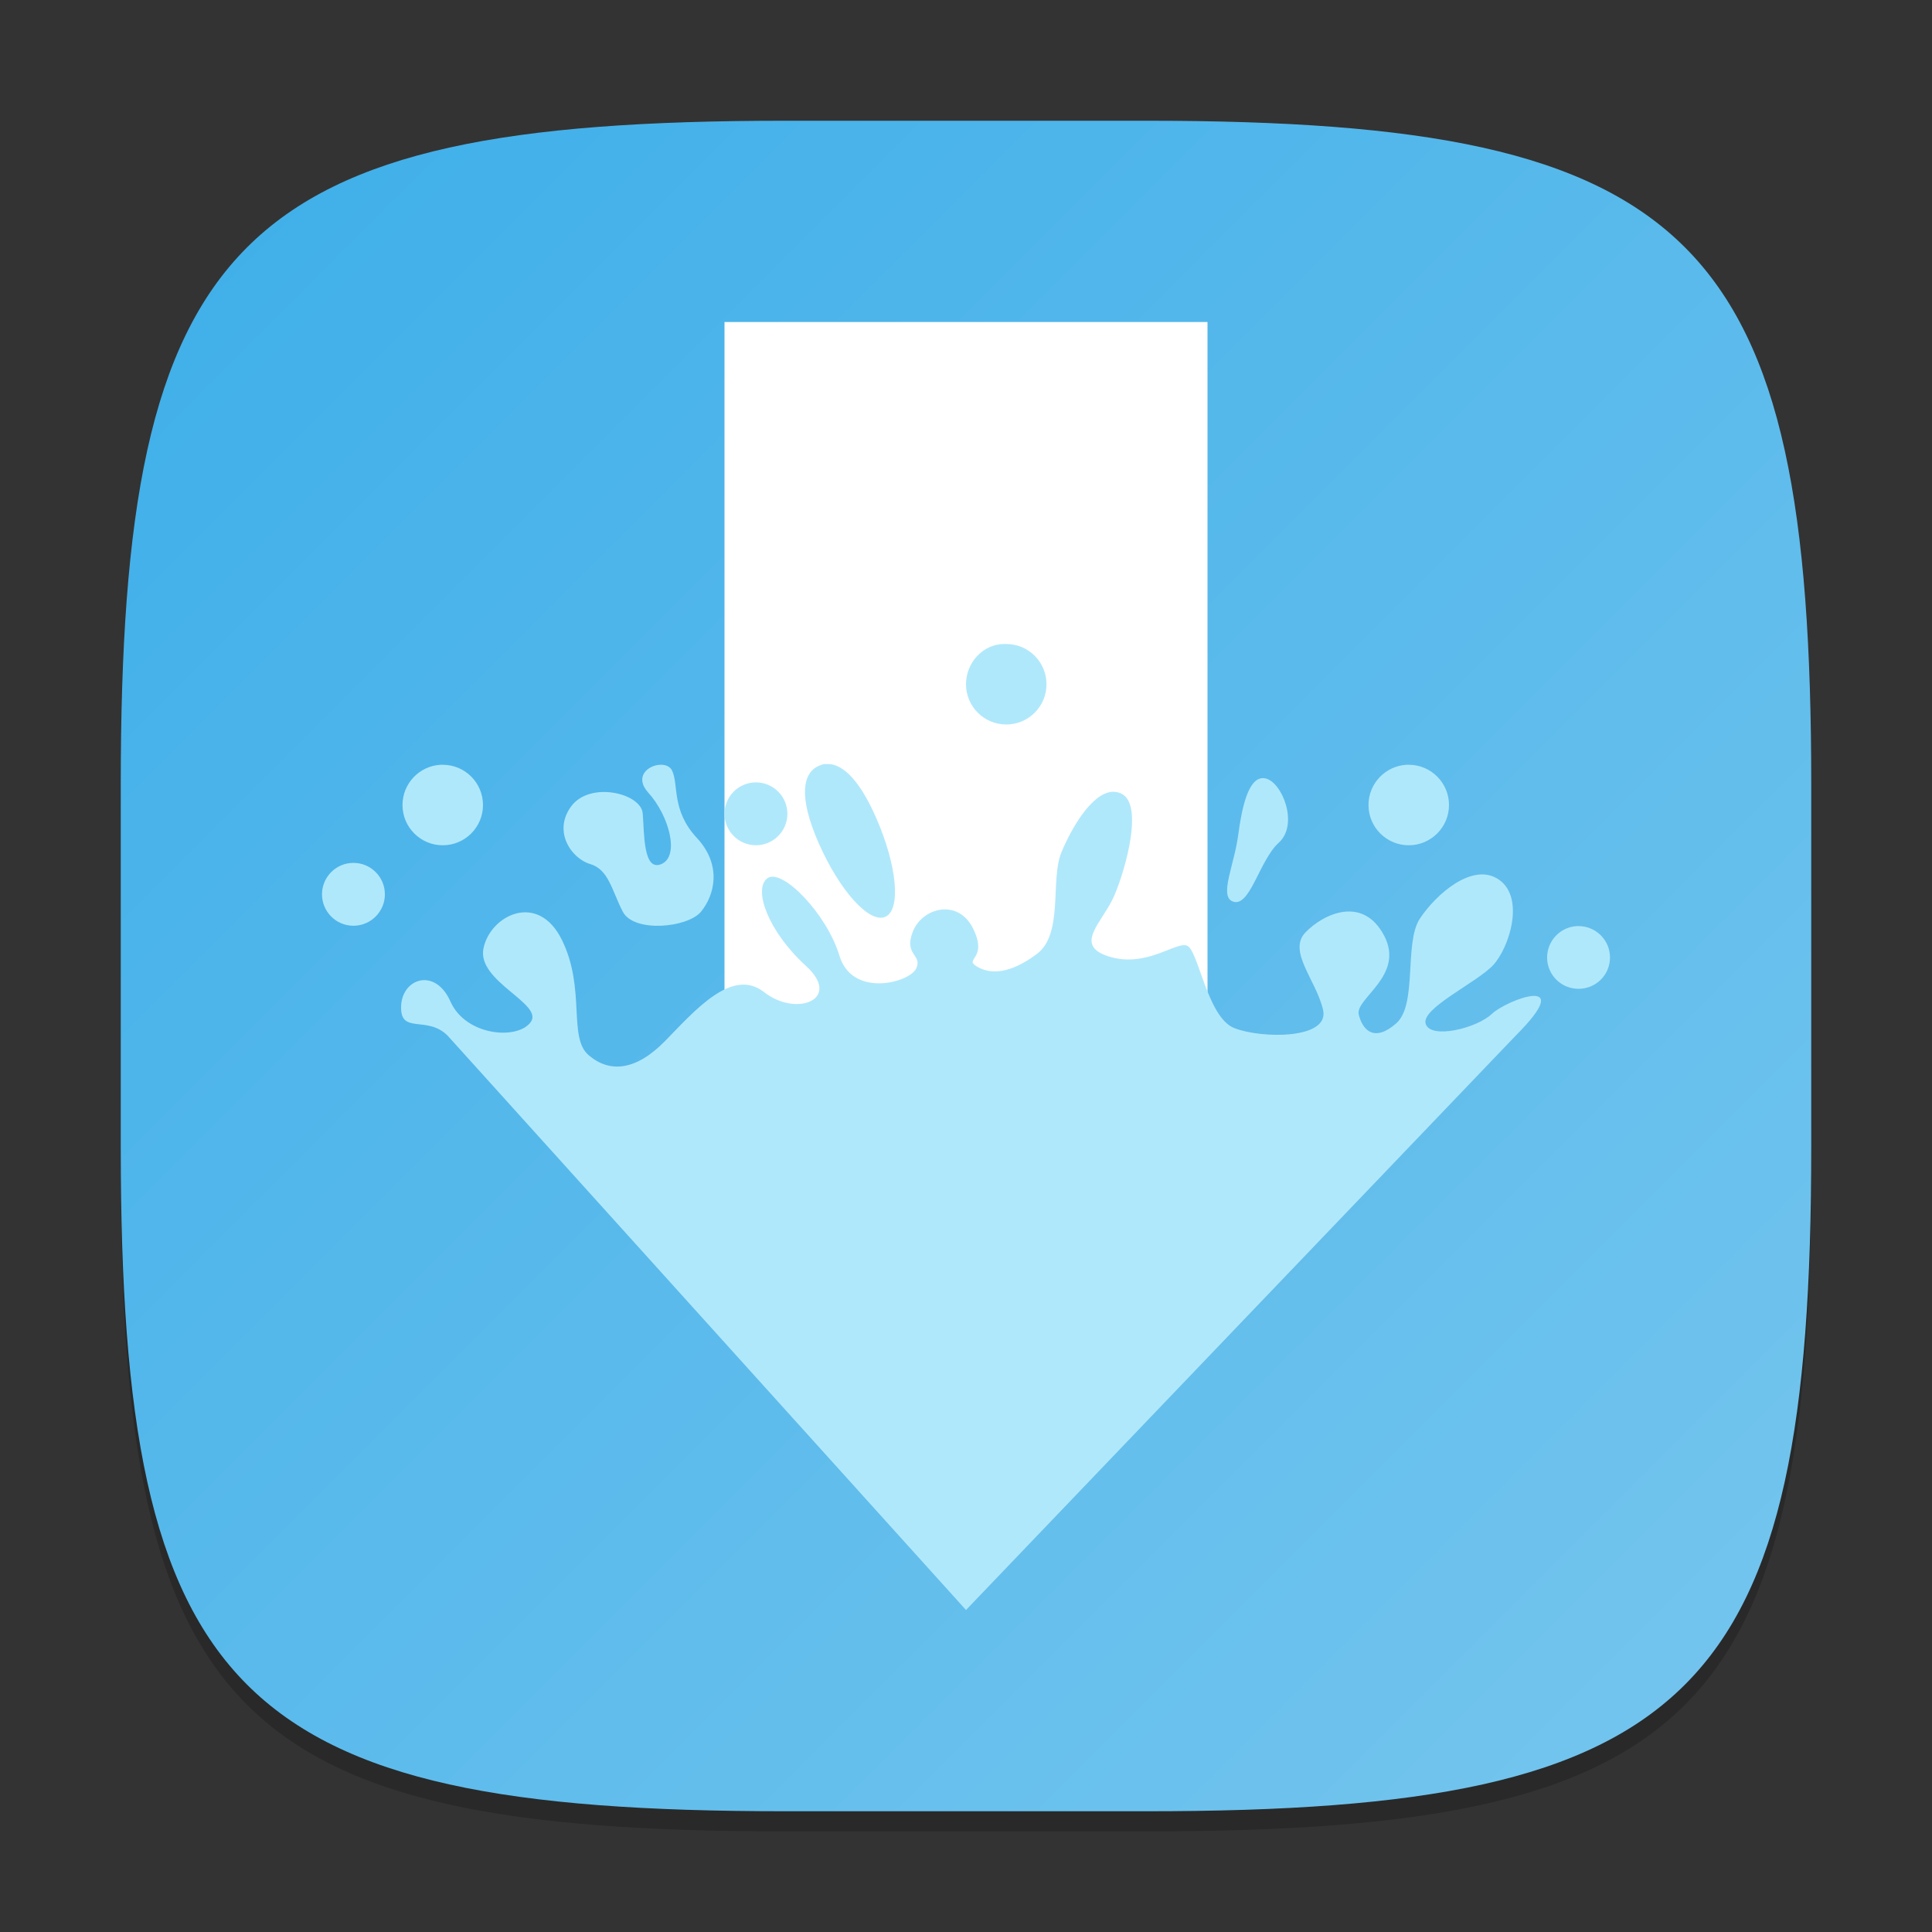 <?xml version="1.0" encoding="UTF-8" standalone="no"?>
<!-- Created with Inkscape (http://www.inkscape.org/) -->

<svg
   width="96"
   height="96"
   viewBox="0 0 96 96"
   version="1.1"
   id="svg5"
   inkscape:version="1.2.1 (9c6d41e410, 2022-07-14)"
   sodipodi:docname="ktorrent.svg"
   xmlns:inkscape="http://www.inkscape.org/namespaces/inkscape"
   xmlns:sodipodi="http://sodipodi.sourceforge.net/DTD/sodipodi-0.dtd"
   xmlns:xlink="http://www.w3.org/1999/xlink"
   xmlns="http://www.w3.org/2000/svg"
   xmlns:svg="http://www.w3.org/2000/svg">
  <rect x="0" y="0" width="96" height="96" fill="#333333" stroke="none"/>
  <sodipodi:namedview
     id="namedview7"
     pagecolor="#ffffff"
     bordercolor="#000000"
     borderopacity="0.25"
     inkscape:showpageshadow="2"
     inkscape:pageopacity="0.0"
     inkscape:pagecheckerboard="0"
     inkscape:deskcolor="#d1d1d1"
     inkscape:document-units="px"
     showgrid="false"
     inkscape:zoom="8.625"
     inkscape:cx="47.942029"
     inkscape:cy="48"
     inkscape:window-width="1920"
     inkscape:window-height="1008"
     inkscape:window-x="0"
     inkscape:window-y="0"
     inkscape:window-maximized="1"
     inkscape:current-layer="svg5"
     showguides="false" />
  <defs
     id="defs2">
    <linearGradient
       inkscape:collect="always"
       id="linearGradient1871">
      <stop
         style="stop-color:#3daee9;stop-opacity:1;"
         offset="0"
         id="stop1867" />
      <stop
         style="stop-color:#76c6ee;stop-opacity:1;"
         offset="1"
         id="stop1869" />
    </linearGradient>
    <linearGradient
       inkscape:collect="always"
       xlink:href="#linearGradient1871"
       id="linearGradient3500"
       x1="2"
       y1="2"
       x2="30"
       y2="30"
       gradientUnits="userSpaceOnUse"
       gradientTransform="scale(3)" />
  </defs>
  <path
     d="M 39,7 C 11.696,7 6,12.819 6,40 v 18 c 0,27.181 5.696,33 33,33 H 57 C 84.304,91 90,85.181 90,58 V 40 C 90,12.819 84.304,7 57,7"
     style="opacity:0.2;fill:#000000;stroke-width:3;stroke-linecap:round;stroke-linejoin:round"
     id="path563" />
  <path
     id="path530"
     style="fill:url(#linearGradient3500);fill-opacity:1;stroke-width:3;stroke-linecap:round;stroke-linejoin:round"
     d="M 39,6 C 11.696,6 6,11.819 6,39 v 18 c 0,27.181 5.696,33 33,33 H 57 C 84.304,90 90,84.181 90,57 V 39 C 90,11.819 84.304,6 57,6 Z" />
  <rect
     style="fill:#ffffff;fill-opacity:1;stroke-width:8;stroke-linecap:round;stroke-linejoin:round"
     id="rect919"
     width="24"
     height="40"
     x="36"
     y="16" />
  <path
     d="M 49.898,32 C 48.841,32 48,32.931 48,34 c 0,1.104 0.896,2 2,2 1.104,0 2,-0.896 2,-2 0,-1.104 -0.896,-2 -2,-2 -0.034,0 -0.067,0 -0.102,0 z M 41,37.962 c -0.105,0.012 -0.206,0.042 -0.305,0.086 -0.79,0.347 -1.054,1.476 -0.016,3.844 1.04,2.368 2.523,4.011 3.312,3.664 0.79,-0.347 0.585,-2.546 -0.453,-4.914 C 42.631,38.568 41.737,37.879 41,37.97 Z m -19.102,0.039 C 20.842,38.055 20,38.932 20,40.001 c 0,1.104 0.896,2 2,2 1.104,0 2,-0.896 2,-2 0,-1.104 -0.896,-2 -2,-2 -0.035,0 -0.067,-0.002 -0.102,0 z m 10.898,0 c -0.598,0.026 -1.298,0.599 -0.578,1.391 1.022,1.127 1.568,3.137 0.656,3.539 -0.916,0.402 -0.856,-1.498 -0.937,-2.508 -0.08,-1.009 -2.61,-1.618 -3.547,-0.367 -0.937,1.251 0.003,2.603 0.93,2.875 0.927,0.273 1.074,1.299 1.625,2.367 0.553,1.068 3.235,0.801 3.891,0 0.656,-0.801 1.066,-2.29 -0.211,-3.664 -1.277,-1.374 -0.889,-2.65 -1.234,-3.352 -0.086,-0.175 -0.271,-0.263 -0.477,-0.281 -0.038,-0.003 -0.077,-0.002 -0.117,0 z m 37.102,0 C 68.842,38.055 68,38.932 68,40.001 c 0,1.104 0.896,2 2,2 1.104,0 2,-0.896 2,-2 0,-1.104 -0.896,-2 -2,-2 -0.034,0 -0.067,-0.002 -0.102,0 z m -7.156,0.664 c -0.721,0.016 -1.036,1.471 -1.219,2.844 -0.195,1.464 -0.931,2.98 -0.297,3.273 0.879,0.39 1.328,-2.017 2.32,-2.914 0.993,-0.899 0.173,-2.992 -0.656,-3.187 -0.052,-0.012 -0.1,-0.017 -0.148,-0.016 z M 37.562,38.876 C 36.701,38.876 36,39.577 36,40.438 c 0,0.862 0.701,1.562 1.562,1.562 0.862,0 1.563,-0.701 1.563,-1.562 0,-0.862 -0.701,-1.562 -1.563,-1.562 z m 17.695,0.469 c -1.015,0.075 -2.019,1.807 -2.516,3.008 -0.568,1.371 0.119,4.045 -1.219,5.047 -1.338,1.004 -2.316,1.026 -2.984,0.625 -0.668,-0.401 0.566,-0.347 -0.18,-1.875 -0.748,-1.528 -2.532,-1.05 -3,0.141 -0.468,1.191 0.5,1.134 0.164,1.836 -0.334,0.702 -3.177,1.467 -3.812,-0.641 -0.635,-2.107 -2.891,-4.404 -3.594,-3.836 -0.702,0.568 0.083,2.664 1.922,4.336 1.839,1.672 -0.472,2.571 -2.07,1.312 -1.598,-1.26 -3.475,0.955 -4.93,2.438 -1.456,1.481 -2.753,1.583 -3.789,0.695 -1.035,-0.887 -0.132,-3.301 -1.328,-5.727 -1.194,-2.426 -3.564,-1.217 -3.898,0.422 -0.334,1.639 2.998,2.746 2.352,3.656 -0.646,0.91 -3.23,0.7 -3.992,-1.016 -0.76,-1.715 -2.42,-1.153 -2.453,0.25 -0.033,1.405 1.285,0.418 2.313,1.445 L 48,80 75.312,51.462 c 3.122,-3.122 -0.451,-1.781 -1.187,-1.078 -0.735,0.702 -3.013,1.27 -3.281,0.5 -0.267,-0.77 2.549,-2.06 3.352,-2.93 0.802,-0.869 1.586,-3.337 0.289,-4.242 -1.297,-0.905 -3.132,0.726 -3.93,1.93 -0.802,1.203 -0.109,4.274 -1.18,5.211 -1.071,0.937 -1.66,0.365 -1.859,-0.437 -0.201,-0.802 2.311,-1.933 1.258,-3.93 -1.055,-1.996 -3.004,-1.091 -3.906,-0.156 -0.902,0.937 0.539,2.38 0.875,3.852 0.334,1.472 -3.084,1.434 -4.422,0.898 -1.338,-0.535 -1.776,-3.892 -2.344,-4.094 -0.568,-0.201 -2.019,1.115 -3.859,0.547 -1.839,-0.568 -0.31,-1.709 0.258,-3.047 0.568,-1.338 1.469,-4.557 0.32,-5.062 -0.144,-0.064 -0.294,-0.089 -0.437,-0.078 z M 17.562,42.876 c -0.862,0 -1.562,0.701 -1.562,1.562 0,0.862 0.701,1.562 1.562,1.562 0.862,0 1.563,-0.701 1.563,-1.562 0,-0.862 -0.701,-1.562 -1.563,-1.562 z m 60.797,3.141 c -0.824,0.042 -1.484,0.728 -1.484,1.562 0,0.862 0.701,1.555 1.563,1.555 0.862,0 1.562,-0.693 1.562,-1.555 0,-0.862 -0.701,-1.562 -1.562,-1.562 -0.027,0 -0.052,-0.001 -0.078,0 z"
     style="fill:#b0e8fb;fill-opacity:1;stroke-width:4"
     id="path449"
     sodipodi:nodetypes="sssssssccccccccssssccsccsccsscccssssssscssccccsscssccsscsccssccccssccsccccssccccccsscccccssssssssssssss" />
</svg>
